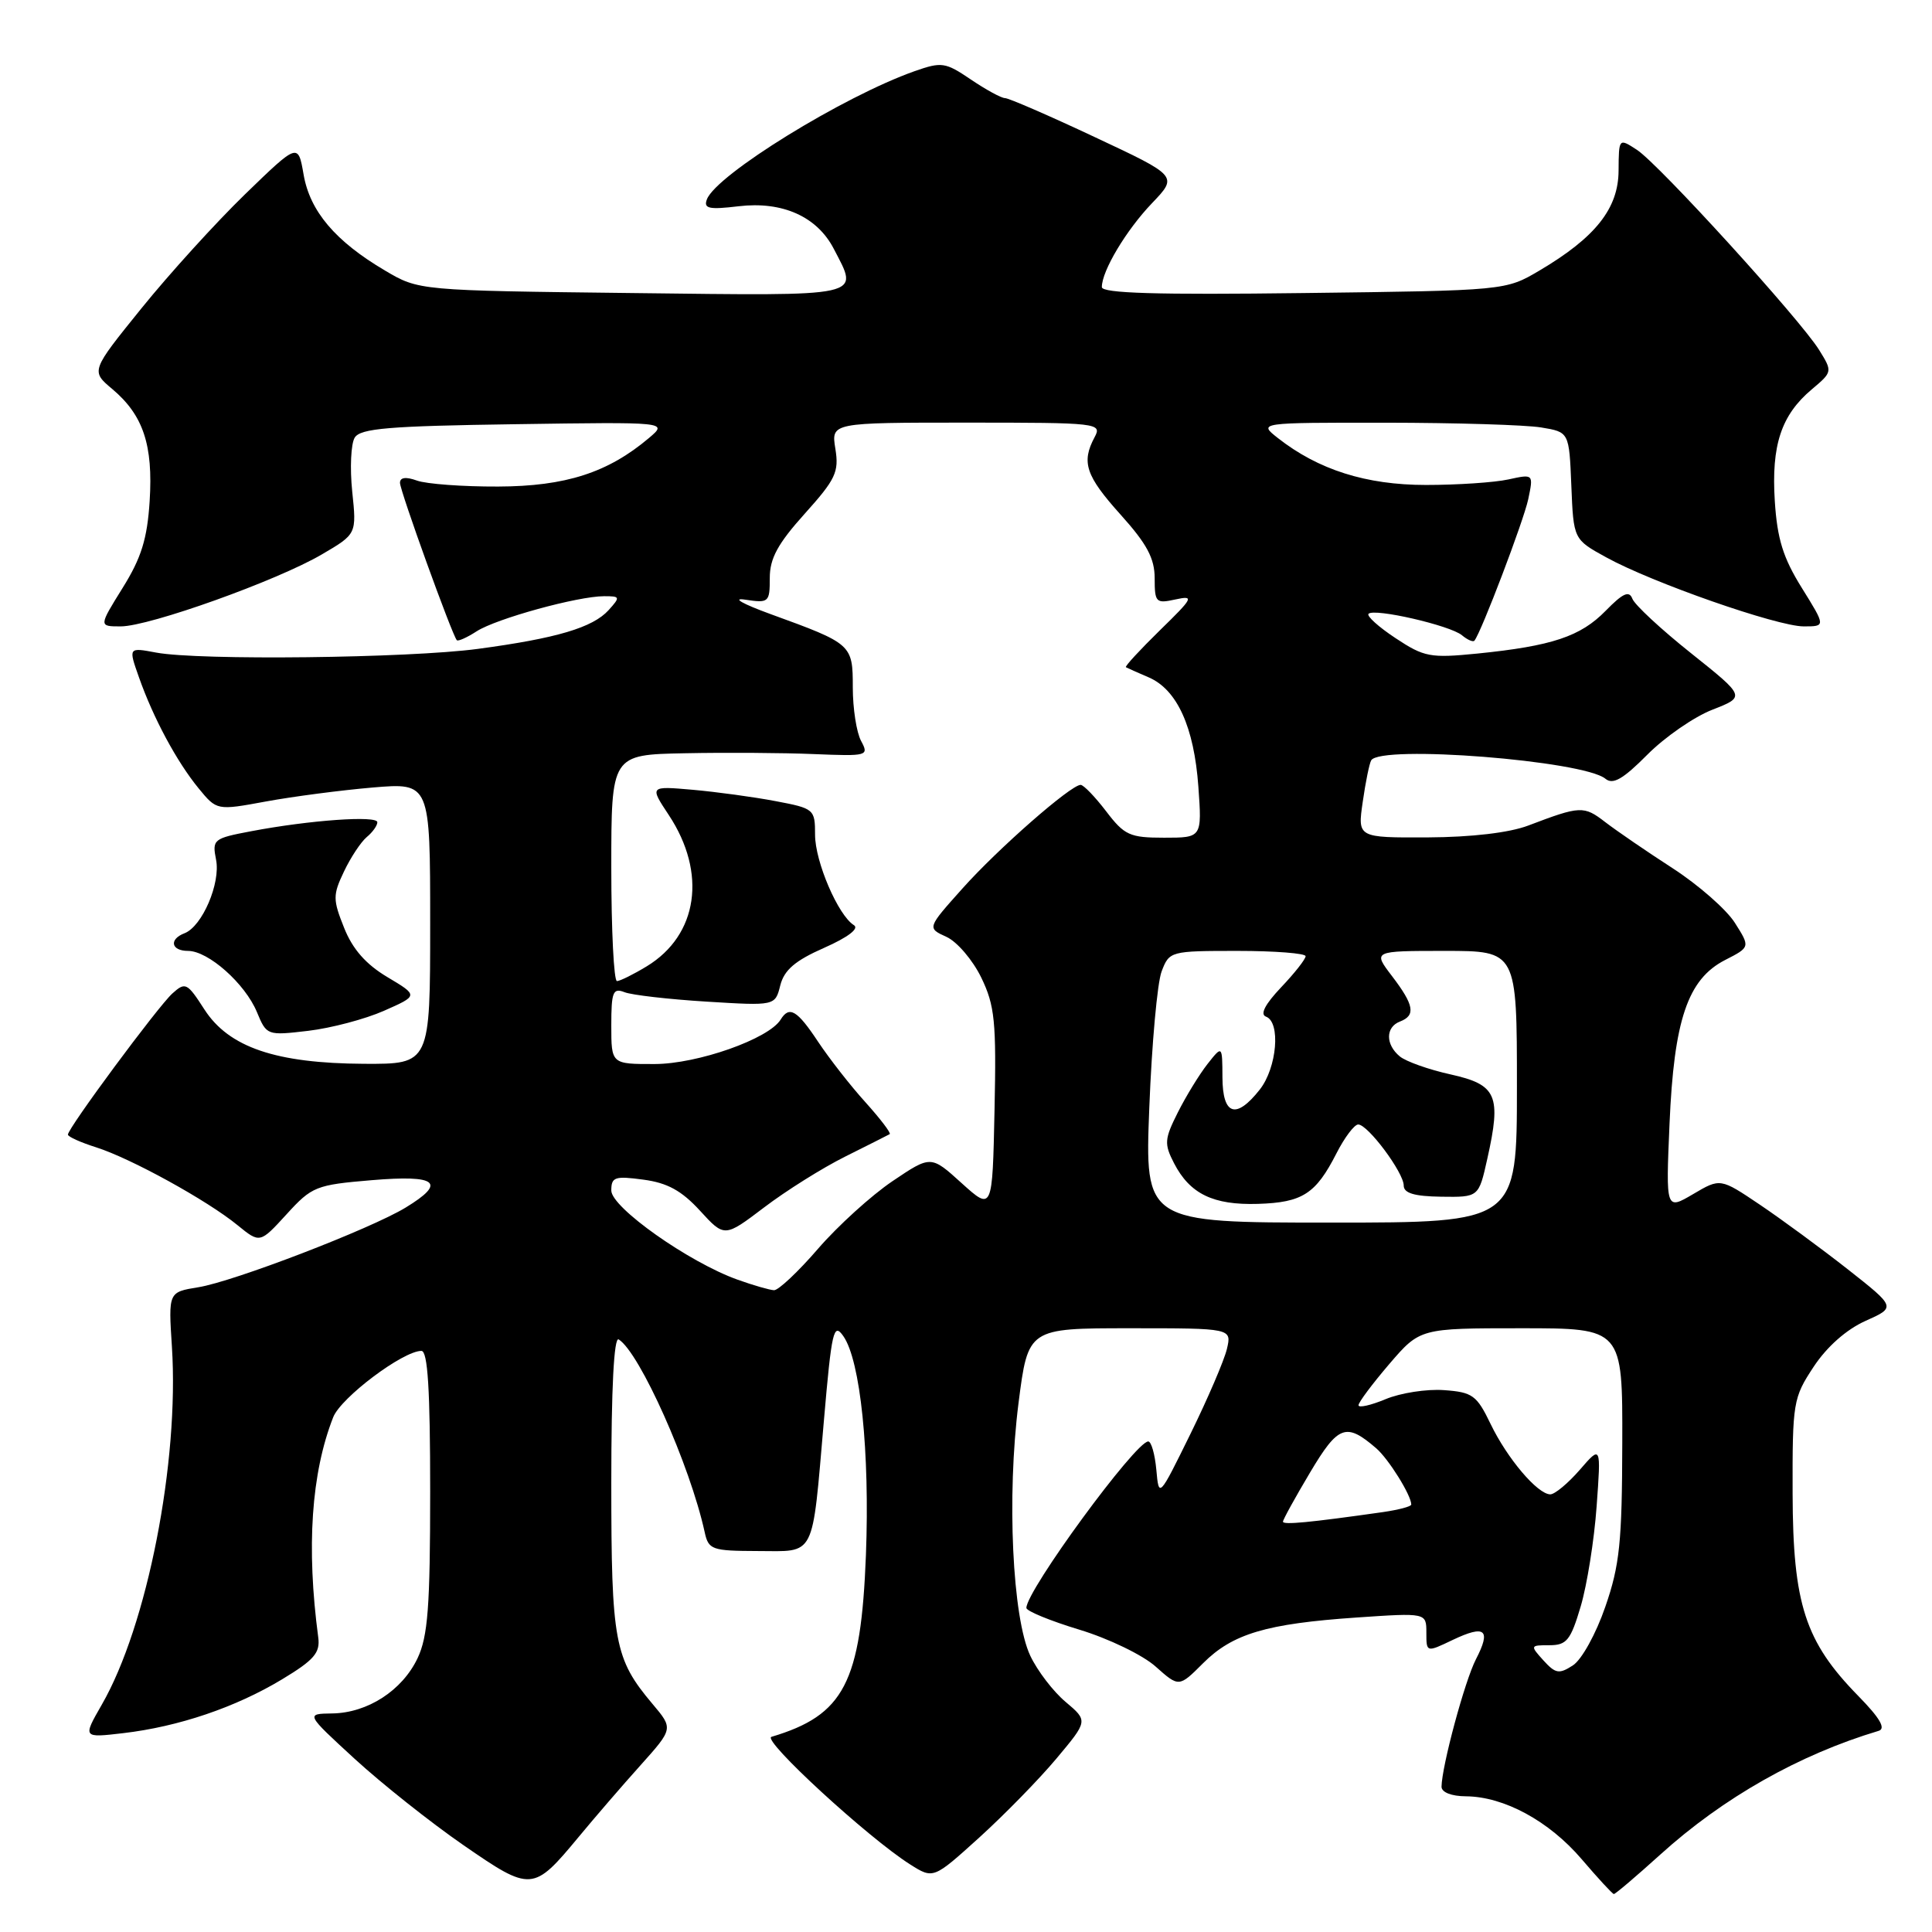 <?xml version="1.0" encoding="UTF-8" standalone="no"?>
<!DOCTYPE svg PUBLIC "-//W3C//DTD SVG 1.1//EN" "http://www.w3.org/Graphics/SVG/1.1/DTD/svg11.dtd" >
<svg xmlns="http://www.w3.org/2000/svg" xmlns:xlink="http://www.w3.org/1999/xlink" version="1.1" viewBox="0 0 256 256">
 <g >
 <path fill="currentColor"
d=" M 220.00 245.74 C 228.33 238.20 238.40 232.50 248.92 229.35 C 249.92 229.06 249.12 227.67 246.22 224.71 C 239.19 217.53 237.57 212.56 237.53 197.93 C 237.50 185.80 237.60 185.22 240.32 181.10 C 242.07 178.45 244.66 176.16 247.18 175.03 C 251.23 173.22 251.23 173.22 244.83 168.18 C 241.30 165.41 236.06 161.56 233.18 159.62 C 227.95 156.10 227.95 156.10 224.34 158.23 C 220.73 160.35 220.73 160.35 221.22 148.93 C 221.81 135.14 223.63 129.75 228.58 127.21 C 231.92 125.50 231.92 125.50 229.88 122.28 C 228.76 120.51 225.06 117.27 221.67 115.07 C 218.28 112.88 214.25 110.12 212.71 108.94 C 209.86 106.74 209.42 106.76 202.50 109.39 C 200.00 110.34 195.00 110.93 189.19 110.96 C 179.88 111.00 179.88 111.00 180.57 106.25 C 180.94 103.64 181.45 101.16 181.69 100.75 C 182.89 98.66 209.83 100.78 212.73 103.19 C 213.72 104.01 215.05 103.25 218.27 100.01 C 220.59 97.67 224.48 94.98 226.90 94.04 C 231.30 92.32 231.30 92.32 224.08 86.56 C 220.11 83.40 216.61 80.15 216.30 79.34 C 215.87 78.22 215.05 78.59 212.76 80.93 C 209.43 84.34 205.65 85.60 195.76 86.60 C 189.51 87.22 188.71 87.07 184.92 84.56 C 182.66 83.07 181.05 81.61 181.34 81.33 C 182.11 80.56 192.14 82.87 193.71 84.17 C 194.44 84.78 195.19 85.11 195.37 84.89 C 196.28 83.77 201.88 69.04 202.50 66.15 C 203.20 62.80 203.20 62.80 199.86 63.53 C 198.03 63.93 193.12 64.26 188.95 64.26 C 181.02 64.26 174.68 62.25 169.32 58.04 C 166.73 56.00 166.73 56.00 183.62 56.01 C 192.90 56.02 202.17 56.30 204.21 56.64 C 207.92 57.25 207.92 57.25 208.21 64.36 C 208.50 71.47 208.50 71.47 212.83 73.85 C 218.90 77.20 235.50 83.00 239.00 83.00 C 241.92 83.00 241.92 83.00 238.75 77.90 C 236.27 73.92 235.49 71.41 235.17 66.39 C 234.70 58.99 236.02 55.01 240.05 51.61 C 242.82 49.28 242.83 49.25 241.05 46.38 C 238.54 42.33 219.82 21.76 216.91 19.86 C 214.50 18.29 214.50 18.29 214.47 22.61 C 214.45 27.62 211.41 31.46 204.00 35.84 C 199.50 38.50 199.50 38.50 172.75 38.83 C 153.27 39.08 146.00 38.86 146.00 38.04 C 146.00 35.89 149.23 30.49 152.65 26.92 C 156.08 23.33 156.08 23.33 145.07 18.17 C 139.01 15.32 133.66 13.00 133.17 13.00 C 132.68 13.00 130.65 11.89 128.65 10.54 C 125.26 8.24 124.78 8.17 121.19 9.43 C 111.74 12.77 94.93 23.14 93.67 26.41 C 93.20 27.64 93.93 27.80 97.87 27.33 C 103.68 26.64 108.27 28.70 110.48 32.97 C 113.83 39.44 114.95 39.20 83.75 38.83 C 55.50 38.50 55.50 38.50 51.00 35.84 C 44.43 31.96 41.07 27.99 40.23 23.14 C 39.50 18.93 39.50 18.93 32.46 25.75 C 28.59 29.51 22.41 36.31 18.73 40.87 C 12.03 49.16 12.03 49.16 14.89 51.56 C 18.98 55.01 20.30 58.96 19.83 66.39 C 19.51 71.41 18.73 73.92 16.25 77.90 C 13.08 83.00 13.08 83.00 16.00 83.00 C 19.78 83.00 36.72 76.94 42.65 73.46 C 47.26 70.76 47.26 70.76 46.67 65.12 C 46.35 62.02 46.50 58.81 47.00 57.99 C 47.76 56.76 51.53 56.45 68.21 56.21 C 88.50 55.91 88.50 55.91 86.00 58.03 C 80.56 62.63 74.95 64.44 66.00 64.47 C 61.33 64.49 56.49 64.13 55.25 63.68 C 53.78 63.15 53.00 63.25 53.00 63.98 C 53.00 65.03 59.90 84.13 60.53 84.83 C 60.69 85.01 61.88 84.48 63.16 83.65 C 65.77 81.97 76.56 79.00 80.05 79.00 C 82.18 79.00 82.22 79.10 80.64 80.85 C 78.54 83.16 73.77 84.58 63.33 85.98 C 54.16 87.21 26.33 87.53 20.69 86.47 C 17.01 85.78 17.01 85.78 18.41 89.74 C 20.32 95.16 23.42 100.92 26.31 104.45 C 28.73 107.40 28.73 107.40 35.24 106.20 C 38.83 105.54 45.19 104.71 49.38 104.35 C 57.00 103.71 57.00 103.71 57.00 122.35 C 57.00 141.00 57.00 141.00 48.25 140.96 C 36.55 140.90 30.32 138.78 27.08 133.75 C 24.80 130.21 24.56 130.09 22.84 131.64 C 20.92 133.38 9.00 149.48 9.00 150.34 C 9.00 150.62 10.69 151.38 12.75 152.03 C 17.34 153.49 27.45 159.05 31.47 162.34 C 34.44 164.76 34.44 164.76 37.97 160.90 C 41.33 157.21 41.87 157.00 49.25 156.38 C 57.94 155.65 59.22 156.68 53.75 160.01 C 49.08 162.85 30.92 169.83 26.26 170.57 C 22.31 171.21 22.31 171.21 22.78 178.46 C 23.76 193.73 19.51 215.43 13.48 225.89 C 10.96 230.28 10.96 230.28 16.34 229.65 C 23.67 228.79 31.20 226.24 37.36 222.53 C 41.62 219.96 42.44 219.01 42.17 216.97 C 40.58 205.00 41.24 195.22 44.15 187.79 C 45.17 185.19 53.40 179.00 55.84 179.00 C 56.68 179.00 57.00 184.13 57.00 197.60 C 57.00 212.90 56.70 216.82 55.33 219.72 C 53.30 224.00 48.70 226.98 44.00 227.04 C 40.50 227.09 40.50 227.09 47.00 233.06 C 50.58 236.34 57.05 241.48 61.39 244.48 C 70.39 250.69 70.64 250.68 76.68 243.40 C 78.78 240.86 82.46 236.59 84.86 233.92 C 89.22 229.05 89.22 229.05 86.46 225.78 C 81.41 219.79 81.00 217.59 81.00 196.47 C 81.00 183.99 81.35 177.10 81.98 177.48 C 84.76 179.21 91.43 194.15 93.37 203.00 C 93.88 205.35 94.30 205.50 100.40 205.52 C 108.15 205.54 107.57 206.68 109.17 188.25 C 110.20 176.30 110.46 175.20 111.75 177.05 C 114.01 180.28 115.26 192.42 114.74 206.05 C 114.08 222.98 111.85 227.27 102.22 230.14 C 100.90 230.53 115.04 243.53 120.59 247.04 C 123.67 248.99 123.67 248.99 129.74 243.50 C 133.08 240.47 137.69 235.76 139.99 233.01 C 144.17 228.02 144.17 228.02 141.21 225.52 C 139.57 224.15 137.46 221.39 136.52 219.40 C 134.14 214.37 133.39 198.27 134.96 185.91 C 136.23 176.00 136.23 176.00 149.72 176.00 C 163.22 176.00 163.22 176.00 162.57 178.75 C 162.21 180.26 160.04 185.32 157.74 190.00 C 153.56 198.50 153.56 198.50 153.22 194.75 C 153.03 192.69 152.55 191.00 152.15 191.00 C 150.47 191.00 136.00 210.75 136.00 213.06 C 136.00 213.47 139.16 214.77 143.02 215.94 C 146.89 217.11 151.44 219.31 153.13 220.83 C 156.22 223.58 156.22 223.58 159.41 220.39 C 163.32 216.48 167.78 215.15 179.75 214.33 C 189.00 213.70 189.00 213.70 189.00 216.33 C 189.00 218.97 189.00 218.97 192.49 217.30 C 196.80 215.25 197.61 215.92 195.57 219.86 C 194.09 222.72 191.05 234.01 191.01 236.75 C 191.01 237.49 192.32 238.01 194.25 238.02 C 199.29 238.06 205.25 241.29 209.57 246.34 C 211.73 248.87 213.65 250.95 213.84 250.97 C 214.03 250.99 216.80 248.63 220.00 245.74 Z  M 50.89 133.93 C 55.44 131.92 55.44 131.92 51.33 129.47 C 48.49 127.78 46.72 125.77 45.60 122.95 C 44.10 119.20 44.09 118.60 45.58 115.48 C 46.46 113.62 47.82 111.57 48.59 110.92 C 49.37 110.28 50.00 109.39 50.00 108.95 C 50.00 108.03 41.03 108.67 33.29 110.14 C 28.27 111.09 28.10 111.23 28.63 113.92 C 29.25 117.02 26.79 122.76 24.45 123.66 C 22.36 124.46 22.67 126.00 24.92 126.00 C 27.60 126.00 32.48 130.34 34.04 134.10 C 35.33 137.21 35.39 137.23 40.84 136.59 C 43.87 136.23 48.39 135.04 50.89 133.93 Z  M 204.51 220.01 C 202.73 218.04 202.75 218.00 205.31 218.00 C 207.59 218.00 208.12 217.35 209.45 212.86 C 210.29 210.03 211.24 204.07 211.56 199.61 C 212.15 191.50 212.15 191.50 209.33 194.76 C 207.77 196.55 206.02 198.01 205.42 198.01 C 203.73 197.99 199.71 193.25 197.51 188.68 C 195.68 184.88 195.12 184.47 191.34 184.20 C 189.06 184.03 185.57 184.57 183.59 185.40 C 181.62 186.22 180.00 186.58 180.01 186.20 C 180.01 185.81 181.85 183.36 184.08 180.75 C 188.16 176.00 188.16 176.00 201.58 176.00 C 215.00 176.00 215.00 176.00 214.96 191.25 C 214.93 204.34 214.62 207.41 212.71 212.91 C 211.48 216.49 209.58 219.92 208.42 220.67 C 206.59 221.86 206.11 221.77 204.51 220.01 Z  M 170.00 201.63 C 170.00 201.36 171.61 198.44 173.58 195.13 C 177.33 188.83 178.36 188.46 182.35 191.90 C 184.00 193.32 187.00 198.14 187.00 199.36 C 187.00 199.62 185.31 200.06 183.25 200.36 C 173.55 201.74 170.00 202.08 170.00 201.63 Z  M 97.75 169.57 C 91.31 167.28 81.00 160.00 81.00 157.75 C 81.00 155.96 81.47 155.80 85.25 156.31 C 88.43 156.73 90.32 157.77 92.75 160.42 C 96.00 163.97 96.00 163.97 101.25 159.99 C 104.14 157.79 108.97 154.76 112.00 153.25 C 115.03 151.74 117.68 150.40 117.89 150.28 C 118.10 150.15 116.66 148.26 114.69 146.07 C 112.71 143.89 109.89 140.27 108.41 138.05 C 105.63 133.85 104.59 133.23 103.44 135.10 C 101.86 137.66 92.44 140.98 86.75 140.99 C 81.00 141.00 81.00 141.00 81.00 135.89 C 81.00 131.43 81.22 130.87 82.75 131.47 C 83.71 131.85 88.60 132.41 93.61 132.72 C 102.71 133.28 102.71 133.28 103.39 130.57 C 103.91 128.53 105.35 127.29 109.21 125.59 C 112.35 124.20 113.88 123.04 113.15 122.59 C 111.06 121.30 108.00 114.18 108.00 110.61 C 108.00 107.22 107.88 107.12 102.75 106.15 C 99.86 105.60 94.93 104.93 91.79 104.65 C 86.07 104.15 86.07 104.15 88.62 108.00 C 93.69 115.67 92.50 123.90 85.70 128.04 C 83.94 129.11 82.16 129.99 81.75 130.00 C 81.34 130.00 81.00 123.25 81.00 115.00 C 81.00 100.00 81.00 100.00 90.75 99.81 C 96.11 99.70 103.81 99.75 107.85 99.92 C 114.98 100.21 115.16 100.16 114.10 98.18 C 113.49 97.05 113.00 93.87 113.00 91.10 C 113.00 85.38 112.91 85.30 102.10 81.37 C 98.37 80.01 96.91 79.18 98.75 79.46 C 101.87 79.93 102.00 79.82 102.00 76.58 C 102.00 73.99 103.06 72.04 106.63 68.07 C 110.73 63.51 111.19 62.54 110.69 59.46 C 110.13 56.00 110.13 56.00 128.10 56.00 C 145.56 56.00 146.04 56.06 145.04 57.93 C 143.26 61.26 143.86 63.05 148.50 68.21 C 151.98 72.08 153.00 73.99 153.00 76.63 C 153.00 79.83 153.17 80.00 155.75 79.43 C 158.29 78.88 158.13 79.19 153.69 83.52 C 151.05 86.11 149.02 88.30 149.19 88.41 C 149.36 88.51 150.72 89.12 152.20 89.75 C 155.97 91.37 158.22 96.32 158.79 104.24 C 159.27 111.00 159.27 111.00 154.25 111.00 C 149.70 111.00 148.99 110.68 146.57 107.50 C 145.10 105.58 143.58 104.00 143.19 104.00 C 141.89 104.00 132.24 112.45 127.52 117.74 C 122.84 122.97 122.84 122.97 125.41 124.14 C 126.82 124.78 128.89 127.21 130.02 129.53 C 131.82 133.25 132.03 135.35 131.78 147.10 C 131.50 160.45 131.50 160.45 127.42 156.77 C 123.35 153.08 123.35 153.08 118.26 156.51 C 115.46 158.40 111.02 162.43 108.39 165.47 C 105.77 168.51 103.14 170.98 102.56 170.96 C 101.98 170.93 99.81 170.31 97.75 169.57 Z  M 152.29 146.72 C 152.62 138.31 153.35 130.21 153.92 128.72 C 154.94 126.04 155.08 126.00 163.98 126.00 C 168.94 126.00 173.00 126.32 173.00 126.70 C 173.00 127.09 171.54 128.95 169.75 130.83 C 167.63 133.07 166.93 134.41 167.75 134.71 C 169.72 135.43 169.21 141.47 166.93 144.37 C 163.78 148.37 162.00 147.79 161.98 142.75 C 161.96 138.50 161.96 138.50 159.99 141.00 C 158.91 142.38 157.15 145.25 156.07 147.40 C 154.29 150.94 154.24 151.56 155.57 154.14 C 157.67 158.20 160.76 159.70 166.68 159.52 C 172.58 159.34 174.35 158.20 177.09 152.82 C 178.16 150.72 179.46 149.00 179.97 149.00 C 181.25 149.00 186.00 155.37 186.00 157.09 C 186.00 158.10 187.40 158.52 190.97 158.57 C 195.94 158.64 195.94 158.64 197.07 153.57 C 198.96 145.14 198.34 143.73 192.23 142.37 C 189.32 141.73 186.29 140.65 185.48 139.98 C 183.57 138.40 183.58 136.10 185.50 135.36 C 187.62 134.55 187.38 133.18 184.45 129.34 C 181.90 126.00 181.90 126.00 191.45 126.00 C 201.00 126.00 201.00 126.00 201.00 144.00 C 201.00 162.00 201.00 162.00 176.35 162.00 C 151.69 162.00 151.69 162.00 152.29 146.72 Z "/>
</g>
</svg>